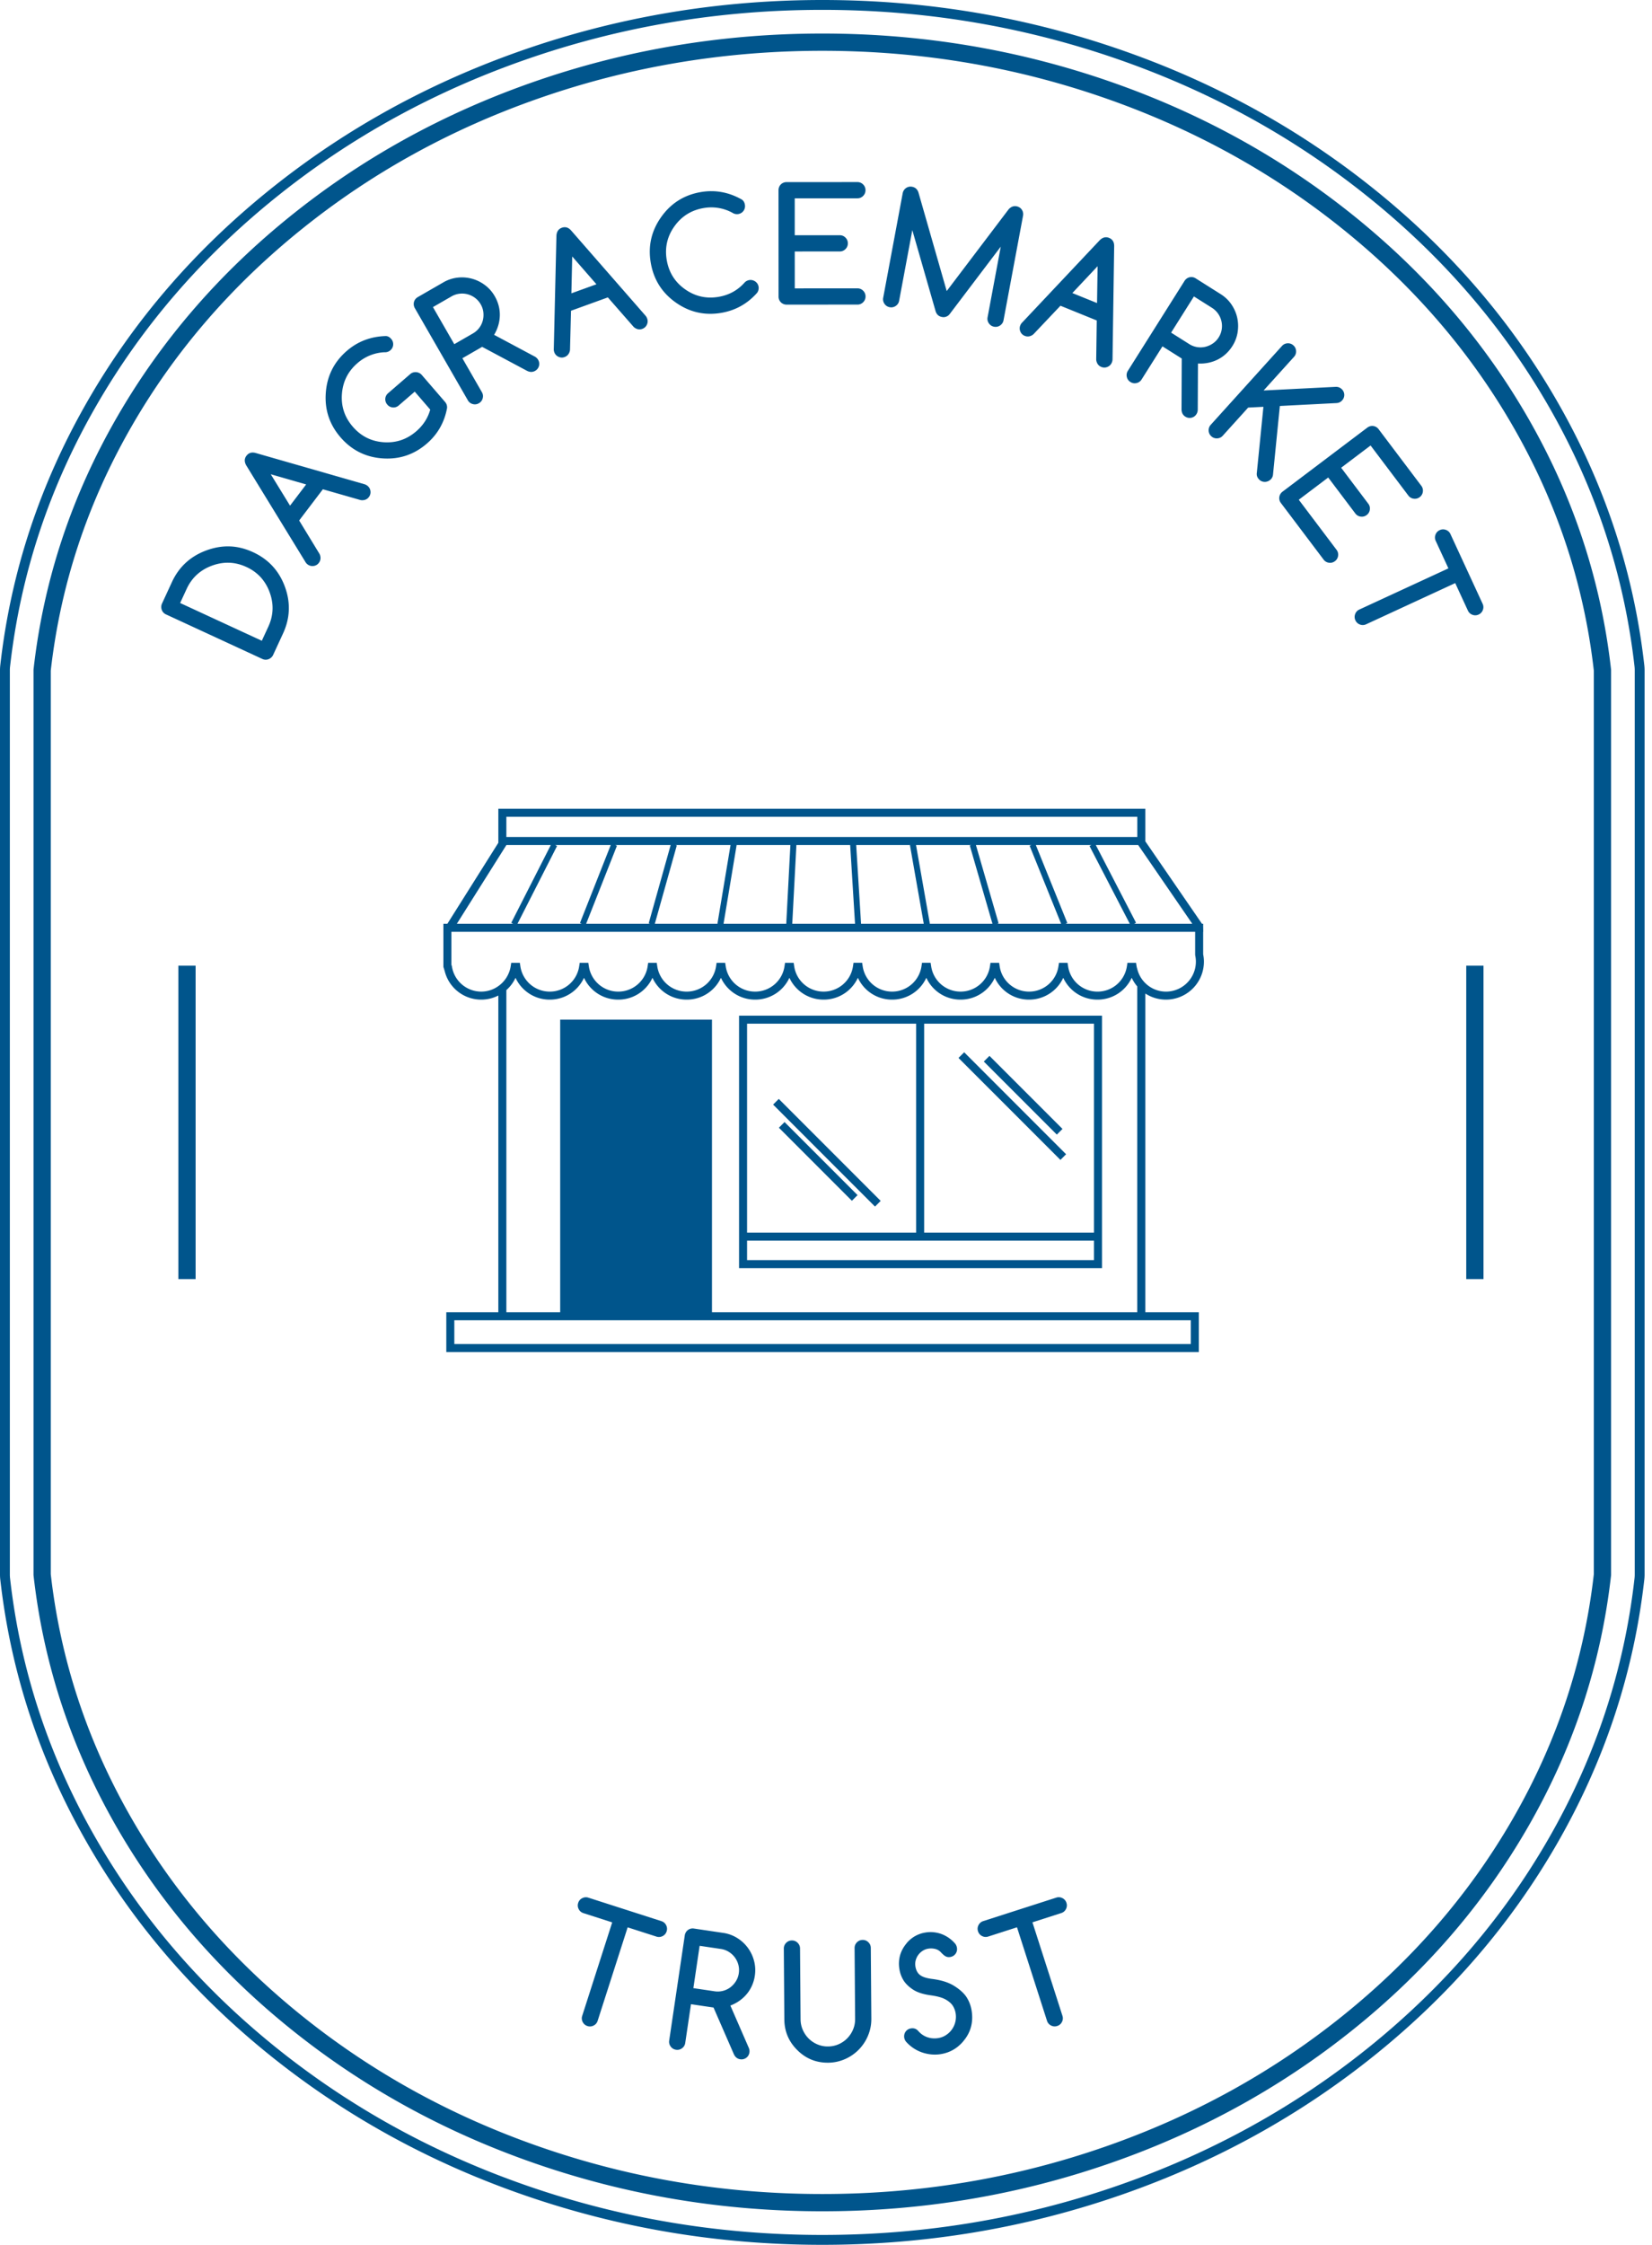 <svg width="190" height="258" viewBox="0 0 190 258" fill="none" xmlns="http://www.w3.org/2000/svg"><path fill-rule="evenodd" clip-rule="evenodd" d="M138.465 110.529a4.365 4.365 0 0 1-4.36 4.36 4.331 4.331 0 0 1-2.376-.703v36.628h6.151v4.58H51.33v-4.58h5.985v-36.398c-.59.3-1.255.473-1.96.473a4.322 4.322 0 0 1-4.216-3.306l-.143-.461v-4.951h.456l5.864-9.31v-3.908h74.413v3.743l6.514 9.475h.135v.197l.013.726h-.013v2.583c.059.287.087.574.087.852Zm-7.661-16.654H58.238v2.32h72.566v-2.32Zm-53.137 3.241.173.05-2.528 9.005h7.272l-.07-.012 1.508-9.043h-6.355Zm52.773 9.055h1.289l5.399-.001-5.396-7.848-.462-.67-.369-.536h-4.873l4.633 8.941-.221.114Zm-72.201-9.044-.923 1.465-4.773 7.579h6.476l-.22-.111 4.553-8.943h-5.107l-.006.01Zm12.006-.01H63.85l.219.112-4.553 8.942h7.391l-.207-.082 3.544-8.972Zm6.89 0h-6.386l.209.081-3.544 8.973h7.366l-.173-.049 2.528-9.005Zm7.514 0 .072.012-1.505 9.042h7.212l.476-9.054h-6.255Zm13.13 0h-6.184l-.476 9.054h7.22l-.56-9.054Zm.693 0 .56 9.054 7.213.001-1.591-9.04.088-.015h-6.27Zm13.241 0h-6.36l1.592 9.04-.085.015h7.286l-2.611-9.003.178-.052Zm6.916 0h-6.387l2.611 9.003-.178.051h7.368l-3.625-8.969.211-.085Zm3.919 9.054h7.392l-4.634-8.94.221-.114h-6.395l3.625 8.97-.209.084Zm-70.63.923v3.781l.055.175a3.41 3.41 0 0 0 3.381 2.915 3.39 3.39 0 0 0 1.96-.63 3.48 3.48 0 0 0 .924-.969c.245-.39.424-.83.5-1.315l.06-.392h.99l.06.392a3.41 3.41 0 0 0 3.382 2.915 3.41 3.41 0 0 0 3.383-2.915l.06-.392h.991l.06.392a3.41 3.41 0 0 0 3.381 2.915 3.41 3.41 0 0 0 3.382-2.915l.06-.392h.985l.06.392a3.41 3.41 0 0 0 3.383 2.915 3.41 3.41 0 0 0 3.382-2.915l.06-.392h.987l.061.392a3.412 3.412 0 0 0 3.382 2.915 3.41 3.41 0 0 0 3.382-2.915l.06-.392h.992l.06.392a3.408 3.408 0 0 0 3.382 2.914 3.41 3.41 0 0 0 3.382-2.915l.061-.392h.992l.06.392a3.412 3.412 0 0 0 3.383 2.915 3.41 3.41 0 0 0 3.381-2.915l.061-.392h.99l.061.392a3.412 3.412 0 0 0 3.382 2.915 3.41 3.41 0 0 0 3.381-2.914l.06-.392h.995l.06.392a3.41 3.41 0 0 0 3.382 2.915 3.41 3.41 0 0 0 3.381-2.914l.061-.392h.986l.061.392a3.413 3.413 0 0 0 3.383 2.915c1.7 0 3.122-1.226 3.383-2.915l.06-.392h.991l.06.392c.02.115.054.223.083.334.098.382.254.734.462 1.049.136.204.289.39.463.56a3.394 3.394 0 0 0 2.376.972 3.442 3.442 0 0 0 3.363-4.149l-.011-.094v-2.63H51.919Zm29.967 43.72h48.912v-37.443a4.409 4.409 0 0 1-.638-.993 4.319 4.319 0 0 1-3.937 2.511 4.315 4.315 0 0 1-3.936-2.51 4.318 4.318 0 0 1-3.938 2.51 4.316 4.316 0 0 1-3.936-2.511 4.317 4.317 0 0 1-3.938 2.511 4.316 4.316 0 0 1-3.935-2.511 4.318 4.318 0 0 1-3.936 2.511 4.317 4.317 0 0 1-3.936-2.511 4.322 4.322 0 0 1-3.939 2.511 4.316 4.316 0 0 1-3.937-2.51 4.32 4.32 0 0 1-3.938 2.51 4.318 4.318 0 0 1-3.936-2.51 4.318 4.318 0 0 1-3.938 2.51 4.319 4.319 0 0 1-3.938-2.51 4.317 4.317 0 0 1-3.937 2.51 4.317 4.317 0 0 1-3.937-2.51 4.32 4.32 0 0 1-3.938 2.51 4.316 4.316 0 0 1-3.937-2.51 4.318 4.318 0 0 1-1.054 1.415v37.02h6.19v-33.625h17.457v33.625ZM85 116.729v29.021h41.743v-29.021H85Zm.922.922h19.444v24.018H85.922v-24.018Zm39.897 24.019h-19.53v-24.019h19.53v24.019Zm-3.857-8.36.651-.651-11.721-11.721-.327.326-.326.326 11.723 11.72Zm-.09-3.235.327-.327-8.397-8.396-.652.652 8.396 8.395.326-.324ZM89.569 126.3l-.652.652 11.719 11.721.653-.653-11.72-11.72Zm.013 3.31 8.395 8.396.652-.651-8.395-8.396-.652.651Zm36.237 15.218H85.922v-2.236h39.897v2.236Zm-73.566 9.643h84.705v-2.735H52.253v2.735Z" fill="#00558C"/><path d="M30.858 72.03c.598-1.295.65-2.612.157-3.95a5.205 5.205 0 0 0-1.034-1.739 5.103 5.103 0 0 0-1.65-1.18c-1.289-.595-2.607-.645-3.954-.149S22.06 66.4 21.464 67.69l-.746 1.614 9.394 4.34.746-1.614ZM19.77 66.905c.812-1.757 2.133-2.972 3.963-3.646.918-.338 1.821-.491 2.708-.46.887.032 1.778.255 2.672.668 1.763.815 2.981 2.137 3.654 3.966.67 1.822.599 3.615-.216 5.377l-1.136 2.46a.904.904 0 0 1-.221.301 1.002 1.002 0 0 1-.306.189.91.91 0 0 1-.715-.025l-11.088-5.123a.908.908 0 0 1-.483-.528 1.003 1.003 0 0 1-.054-.355.902.902 0 0 1 .085-.363l1.137-2.46Zm15.442-11.227-4.072-1.172 2.218 3.61 1.854-2.438Zm-.12 8.852-6.78-11.058c-.223-.405-.212-.77.033-1.091.252-.332.6-.44 1.043-.324l12.514 3.59c.122.034.236.091.344.173a.899.899 0 0 1 .36.617.9.9 0 0 1-.182.69.87.87 0 0 1-.612.353 1 1 0 0 1-.366-.013l-4.312-1.234-2.727 3.587 2.336 3.833a.998.998 0 0 1 .11.349.899.899 0 0 1-.182.69.885.885 0 0 1-.614.357.907.907 0 0 1-.687-.186 1.007 1.007 0 0 1-.278-.333ZM51.2 46.21a.939.939 0 0 1 .216.696c-.307 1.646-1.083 3.005-2.326 4.078-1.474 1.273-3.18 1.839-5.116 1.697-1.936-.142-3.54-.95-4.813-2.424-1.27-1.47-1.833-3.173-1.69-5.109.142-1.945.948-3.551 2.417-4.82 1.262-1.09 2.759-1.657 4.493-1.705.224.008.426.117.606.325a.914.914 0 0 1-.096 1.316.914.914 0 0 1-.66.22 5.055 5.055 0 0 0-3.123 1.256c-1.084.935-1.678 2.119-1.783 3.55-.104 1.415.312 2.664 1.248 3.748.94 1.088 2.116 1.683 3.531 1.787 1.423.104 2.679-.313 3.767-1.253.803-.693 1.34-1.525 1.611-2.495L47.7 45.012l-1.839 1.587a.903.903 0 0 1-.678.231.902.902 0 0 1-.637-.327.951.951 0 0 1-.186-.323.901.901 0 0 1 .048-.698.941.941 0 0 1 .234-.295l2.551-2.203a.854.854 0 0 1 .315-.173.978.978 0 0 1 .704.055.883.883 0 0 1 .29.22l2.697 3.124Zm-1.406-10.916 2.454 4.263 2.136-1.23a2.404 2.404 0 0 0 1.144-1.496 2.6 2.6 0 0 0 .063-.94 2.34 2.34 0 0 0-.305-.916 2.395 2.395 0 0 0-.646-.734 2.491 2.491 0 0 0-.848-.416 2.49 2.49 0 0 0-.942-.067 2.38 2.38 0 0 0-.92.307l-2.136 1.23Zm4.012 10.708-6.094-10.586a.952.952 0 0 1-.121-.351.903.903 0 0 1 .179-.677.942.942 0 0 1 .285-.245l2.944-1.695a4.152 4.152 0 0 1 1.624-.539 4.376 4.376 0 0 1 3.146.854c.46.34.839.768 1.134 1.282.193.335.34.686.439 1.052.099.366.147.738.144 1.115a4.329 4.329 0 0 1-.166 1.141 4.69 4.69 0 0 1-.491 1.13l4.676 2.498a.97.97 0 0 1 .508.723.915.915 0 0 1-.467.918c-.284.164-.592.165-.922.003l-5.172-2.76-2.273 1.309 2.243 3.897c.13.224.16.46.093.708a.899.899 0 0 1-.436.566.899.899 0 0 1-.708.093.899.899 0 0 1-.566-.436ZM68.597 32.67l-2.785-3.193-.095 4.236 2.88-1.042Zm-4.903 7.372.303-12.968c.032-.461.239-.76.62-.899.391-.141.742-.044 1.051.294l8.566 9.804c.084.094.149.205.195.332a.899.899 0 0 1-.032.713.9.9 0 0 1-.528.481.871.871 0 0 1-.705-.034.999.999 0 0 1-.3-.21L69.91 34.18l-4.236 1.534-.116 4.487a.996.996 0 0 1-.097.353.899.899 0 0 1-.528.482.884.884 0 0 1-.709-.034.907.907 0 0 1-.477-.529 1.008 1.008 0 0 1-.053-.43Zm22.475-7.852a.874.874 0 0 1 .368.013c.118.03.226.078.324.145a.911.911 0 0 1 .385.603.938.938 0 0 1-.173.709c-1.112 1.25-2.478 2.015-4.097 2.293-1.92.33-3.672-.066-5.257-1.186-1.586-1.12-2.543-2.64-2.873-4.56-.33-1.914.067-3.663 1.187-5.249 1.125-1.592 2.645-2.552 4.559-2.881 1.642-.282 3.218.003 4.727.857.19.128.306.325.352.591a.917.917 0 0 1-.761 1.077.955.955 0 0 1-.678-.15 5.057 5.057 0 0 0-3.324-.537c-1.411.243-2.53.95-3.36 2.122-.818 1.159-1.106 2.443-.864 3.854.244 1.417.945 2.534 2.103 3.353 1.166.824 2.456 1.114 3.873.87 1.208-.207 2.208-.763 3-1.667a.984.984 0 0 1 .509-.257Zm12.445.951a.9.9 0 0 1 .66.273.899.899 0 0 1 .273.66c0 .258-.09.478-.272.66a.899.899 0 0 1-.66.273l-8.14.003a.914.914 0 0 1-.933-.932l-.005-12.214c0-.13.023-.25.07-.365a.903.903 0 0 1 .492-.498.944.944 0 0 1 .37-.07l8.14-.004a.9.9 0 0 1 .66.273.9.9 0 0 1 .273.66c0 .258-.09.478-.273.66a.899.899 0 0 1-.66.273l-7.206.003.001 4.241 5.175-.002c.258 0 .478.09.66.273a.899.899 0 0 1 .273.66.9.9 0 0 1-.273.66.9.9 0 0 1-.66.273l-5.174.002.002 4.241 7.207-.003Zm2.964 1.079 2.242-12.007a.943.943 0 0 1 .386-.604.915.915 0 0 1 .703-.142c.357.067.597.282.721.645l3.253 11.34 7.127-9.402c.269-.29.57-.404.905-.341.127.024.242.07.346.136a.903.903 0 0 1 .397.58.95.95 0 0 1 .003.372l-2.242 12.007a.903.903 0 0 1-.39.598.899.899 0 0 1-.699.147.899.899 0 0 1-.598-.389.894.894 0 0 1-.147-.699l1.515-8.114-5.891 7.771a.882.882 0 0 1-.882.31c-.38-.07-.626-.308-.735-.71l-2.665-9.27-1.515 8.114a.898.898 0 0 1-.389.598.899.899 0 0 1-.699.147.9.9 0 0 1-.599-.39.902.902 0 0 1-.147-.698Zm24.594.612.066-4.237-2.904 3.086 2.838 1.15Zm-8.575 2.2 8.899-9.438c.333-.32.687-.405 1.062-.253.386.157.581.464.585.921l-.19 13.018c0 .127-.026.252-.076.377a.899.899 0 0 1-.501.51.9.9 0 0 1-.714.004.866.866 0 0 1-.501-.497.998.998 0 0 1-.084-.357l.063-4.485-4.175-1.694-3.088 3.259a.999.999 0 0 1-.308.198.9.9 0 0 1-.714.004.88.88 0 0 1-.505-.499.904.904 0 0 1-.001-.712c.053-.13.136-.25.248-.355Zm19.719-2.962-2.624 4.16 2.084 1.315a2.4 2.4 0 0 0 1.857.313 2.6 2.6 0 0 0 .861-.384 2.34 2.34 0 0 0 .668-.696c.182-.288.298-.593.348-.915a2.473 2.473 0 0 0-1.11-2.479l-2.084-1.314Zm-7.596 8.547 6.515-10.331c.069-.11.154-.2.255-.272a.908.908 0 0 1 1.032-.02l2.873 1.812c.501.316.913.71 1.235 1.184.322.474.543.981.664 1.522.12.54.137 1.094.05 1.66a4.142 4.142 0 0 1-.604 1.6 4.38 4.38 0 0 1-.726.88 4.118 4.118 0 0 1-.918.648 4.324 4.324 0 0 1-1.087.387 4.694 4.694 0 0 1-1.229.093l-.024 5.3a.967.967 0 0 1-.402.787.927.927 0 0 1-.684.152.948.948 0 0 1-.346-.135c-.278-.175-.423-.447-.434-.814l.025-5.863-2.218-1.399-2.399 3.804a.898.898 0 0 1-.582.413.9.9 0 0 1-.704-.122.898.898 0 0 1-.413-.582.901.901 0 0 1 .121-.704Zm17.721-2.853a.899.899 0 0 1 .645-.307.897.897 0 0 1 .672.24.898.898 0 0 1 .307.645.9.9 0 0 1-.24.673l-3.494 3.864 8.266-.417a.929.929 0 0 1 .697.239.96.96 0 0 1 .224.297.91.91 0 0 1-.158 1.02.899.899 0 0 1-.645.307l-6.518.335-.786 7.89a.89.89 0 0 1-.223.51.988.988 0 0 1-.645.32.948.948 0 0 1-.357-.04.825.825 0 0 1-.32-.182c-.257-.233-.362-.505-.316-.82l.758-7.582-1.753.088-2.921 3.231a.899.899 0 0 1-.645.307.898.898 0 0 1-.672-.24.897.897 0 0 1-.307-.645.899.899 0 0 1 .24-.673l8.191-9.06Zm6.276 23.424a.904.904 0 0 1 .18.691.901.901 0 0 1-.363.616.898.898 0 0 1-.691.18.897.897 0 0 1-.615-.363l-4.904-6.496a.902.902 0 0 1-.186-.692.928.928 0 0 1 .368-.615l9.748-7.359a.96.96 0 0 1 .334-.164.902.902 0 0 1 .694.094.96.96 0 0 1 .279.253l4.904 6.496a.904.904 0 0 1 .18.691.901.901 0 0 1-.363.615.898.898 0 0 1-.691.18.899.899 0 0 1-.615-.362l-4.342-5.752-3.385 2.556 3.117 4.13a.895.895 0 0 1 .18.69.9.9 0 0 1-.362.616.9.9 0 0 1-.691.18.9.9 0 0 1-.616-.363l-3.117-4.13-3.385 2.556 4.342 5.752Zm15.108 6.985-1.458-3.156-10.241 4.731a.9.9 0 0 1-.714.03.899.899 0 0 1-.524-.486.895.895 0 0 1-.029-.713.896.896 0 0 1 .484-.525l10.242-4.73-1.458-3.156a.9.9 0 0 1-.029-.713.898.898 0 0 1 .485-.525.898.898 0 0 1 .713-.029.9.9 0 0 1 .525.485l3.697 8.004a.9.9 0 0 1 .029.714.9.9 0 0 1-.484.524.9.9 0 0 1-.714.03.899.899 0 0 1-.524-.485ZM75.497 222.575l-3.31-1.063-3.45 10.74a.897.897 0 0 1-.461.545.897.897 0 0 1-.712.058.9.9 0 0 1-.545-.461.9.9 0 0 1-.058-.712l3.45-10.741-3.309-1.063a.9.9 0 0 1-.545-.462.897.897 0 0 1-.058-.711.897.897 0 0 1 .462-.545.897.897 0 0 1 .712-.058l8.394 2.696a.9.9 0 0 1 .545.462.9.9 0 0 1 .058.712.903.903 0 0 1-.461.545.905.905 0 0 1-.712.058Zm4.969 1.059-.721 4.865 2.437.362a2.41 2.41 0 0 0 1.826-.463c.25-.192.461-.424.632-.698.171-.274.281-.577.33-.908.05-.336.033-.662-.05-.977a2.488 2.488 0 0 0-1.105-1.489 2.366 2.366 0 0 0-.912-.331l-2.437-.361Zm-3.5 10.885 1.791-12.082a.962.962 0 0 1 .124-.351.908.908 0 0 1 .936-.435l3.36.499a4.156 4.156 0 0 1 1.608.585 4.371 4.371 0 0 1 1.937 2.622c.15.553.18 1.123.094 1.709a4.4 4.4 0 0 1-.31 1.097c-.15.349-.342.67-.579.964a4.332 4.332 0 0 1-.838.792 4.696 4.696 0 0 1-1.087.582l2.118 4.86a.967.967 0 0 1-.051.882.922.922 0 0 1-.936.43c-.325-.048-.566-.238-.725-.57l-2.343-5.374-2.594-.384-.66 4.448a.901.901 0 0 1-.366.613.9.9 0 0 1-.693.173.898.898 0 0 1-.613-.367.898.898 0 0 1-.173-.693Zm15.048-10.574.06 8.139c.004.429.089.833.256 1.213.167.38.392.711.676.994a3.2 3.2 0 0 0 1 .67 3 3 0 0 0 1.225.241 3.056 3.056 0 0 0 1.22-.255c.38-.167.712-.396.994-.685a3.24 3.24 0 0 0 .666-1.004c.161-.379.24-.786.237-1.22l-.06-8.14a.899.899 0 0 1 .267-.662.9.9 0 0 1 .658-.278.9.9 0 0 1 .662.268c.184.181.276.4.278.658l.061 8.14c.003.457-.054.898-.171 1.321a5.152 5.152 0 0 1-.497 1.196 5.044 5.044 0 0 1-2.979 2.337 4.844 4.844 0 0 1-1.323.19c-1.384.01-2.564-.471-3.54-1.443-.986-.973-1.485-2.148-1.495-3.527l-.06-8.139a.899.899 0 0 1 .267-.662.9.9 0 0 1 .658-.278.9.9 0 0 1 .662.268.9.9 0 0 1 .278.658Zm15.035 5.379c-.88-.118-1.565-.341-2.055-.668-.491-.327-.854-.684-1.09-1.072a3.459 3.459 0 0 1-.462-1.277 3.658 3.658 0 0 1 .08-1.593c.143-.495.395-.954.756-1.379l-.009.002a3.508 3.508 0 0 1 2.212-1.237 3.634 3.634 0 0 1 1.777.172c.292.106.573.251.842.434.269.184.52.409.752.675.11.138.179.296.207.476a.908.908 0 0 1-.427.939.96.96 0 0 1-.667.122.804.804 0 0 1-.266-.109 1.734 1.734 0 0 1-.244-.19 5.163 5.163 0 0 1-.258-.257 1.286 1.286 0 0 0-.641-.368 1.994 1.994 0 0 0-.802-.03c-.22.034-.428.112-.622.235a1.873 1.873 0 0 0-.808 1.075c-.067.23-.082.47-.043.719.07.446.248.779.535.999.286.219.745.368 1.375.448 1.065.131 1.927.405 2.587.825.659.419 1.132.859 1.417 1.319.286.46.471.963.556 1.507.212 1.357-.117 2.536-.987 3.539l.008-.001c-.698.81-1.561 1.295-2.587 1.455-.342.054-.69.065-1.045.035a4.592 4.592 0 0 1-1.045-.216 4.357 4.357 0 0 1-1.828-1.183.966.966 0 0 1-.256-.9.91.91 0 0 1 .764-.694c.342-.053.622.048.84.305.303.339.651.575 1.046.709.395.135.805.169 1.228.103.33-.052.631-.166.904-.342.272-.176.5-.392.683-.646a2.509 2.509 0 0 0 .438-1.841 2.322 2.322 0 0 0-.319-.872c-.163-.262-.435-.505-.817-.727-.383-.222-.959-.386-1.729-.491Zm15.004-9.452-3.31 1.063 3.45 10.741a.897.897 0 0 1-.058.712.892.892 0 0 1-.545.461.899.899 0 0 1-.711-.057.903.903 0 0 1-.462-.545l-3.45-10.741-3.309 1.063a.897.897 0 0 1-.712-.058.9.9 0 0 1-.462-.545.902.902 0 0 1 .058-.712.902.902 0 0 1 .545-.461l8.395-2.697a.902.902 0 0 1 .712.058.898.898 0 0 1 .461.545.901.901 0 0 1-.057.712.901.901 0 0 1-.545.461Zm-101.54-72.863v-36.023h1.984v36.023h-1.984Zm148.122 0v-36.023h1.984v36.023h-1.984Z" fill="#00558C"/><path fill-rule="evenodd" clip-rule="evenodd" d="M31.055 21.778c-8.644 6.95-15.623 15.03-20.938 24.24C4.61 55.563 1.248 65.712.032 76.466c-.021.19-.032.38-.032.572v103.924c0 .192.01.382.032.572 1.216 10.756 4.578 20.905 10.085 30.447 5.315 9.211 12.294 17.291 20.937 24.241 8.605 6.918 18.28 12.25 29.027 15.997C71.135 256.073 82.633 258 94.574 258c11.94 0 23.438-1.927 34.493-5.781 10.746-3.746 20.421-9.079 29.026-15.997 8.644-6.951 15.624-15.031 20.938-24.241 5.508-9.544 8.869-19.693 10.085-30.447.021-.19.032-.381.032-.572V77.038c0-.191-.011-.382-.032-.572-1.216-10.756-4.578-20.905-10.085-30.447-5.315-9.211-12.294-17.291-20.938-24.24-8.605-6.92-18.28-12.252-29.026-15.998C118.012 1.927 106.514 0 94.574 0 82.633 0 71.135 1.927 60.08 5.781 49.335 9.528 39.659 14.86 31.054 21.778ZM1.159 76.593c1.198-10.598 4.511-20.601 9.94-30.008 5.244-9.088 12.133-17.062 20.666-23.923 8.503-6.837 18.066-12.107 28.69-15.81C71.387 3.04 82.76 1.133 94.573 1.133c11.813 0 23.186 1.906 34.12 5.717 10.623 3.704 20.186 8.974 28.689 15.811 8.534 6.861 15.422 14.836 20.667 23.923 5.428 9.408 8.741 19.41 9.939 30.008.017.148.025.296.025.445v103.924c0 .149-.008.297-.025.445-1.198 10.599-4.512 20.602-9.939 30.007-5.245 9.088-12.134 17.063-20.667 23.924-8.503 6.836-18.066 12.107-28.689 15.811-10.934 3.811-22.307 5.717-34.12 5.717-11.812 0-23.186-1.906-34.12-5.717-10.623-3.704-20.186-8.974-28.69-15.811-8.533-6.861-15.421-14.836-20.665-23.924-5.429-9.406-8.742-19.409-9.94-30.007a3.966 3.966 0 0 1-.025-.445V77.038c0-.149.008-.297.025-.445Z" fill="#00558C"/><path fill-rule="evenodd" clip-rule="evenodd" d="M33.47 24.782c-8.27 6.648-14.94 14.37-20.015 23.163-5.24 9.08-8.437 18.73-9.593 28.954a1.26 1.26 0 0 0-.008.139v103.924c0 .046.003.091.008.137 1.156 10.224 4.354 19.876 9.593 28.956 5.074 8.792 11.745 16.513 20.015 23.163 8.258 6.64 17.55 11.76 27.88 15.361 10.643 3.711 21.718 5.566 33.224 5.566 11.504 0 22.579-1.855 33.224-5.566 10.326-3.599 19.619-8.719 27.88-15.361 8.268-6.647 14.94-14.368 20.015-23.163 5.24-9.08 8.437-18.732 9.593-28.954.005-.048.007-.095.007-.139V77.038a1.17 1.17 0 0 0-.007-.133c-1.156-10.227-4.354-19.88-9.593-28.96-5.074-8.793-11.746-16.514-20.015-23.163-8.258-6.64-17.551-11.76-27.88-15.361-10.643-3.71-21.718-5.566-33.224-5.566-11.507 0-22.581 1.855-33.224 5.566-10.328 3.6-19.622 8.721-27.88 15.361ZM5.838 77.08c1.13-9.934 4.241-19.315 9.335-28.143 4.951-8.58 11.464-16.116 19.54-22.608 8.08-6.498 17.178-11.51 27.29-15.035 10.432-3.637 21.289-5.456 32.57-5.456 11.283 0 22.14 1.819 32.572 5.456 10.113 3.526 19.21 8.538 27.29 15.035 8.076 6.493 14.589 14.029 19.54 22.608 5.095 8.829 8.207 18.21 9.335 28.142V180.92c-1.129 9.932-4.24 19.313-9.335 28.143-4.952 8.579-11.465 16.115-19.54 22.607-8.083 6.499-17.18 11.511-27.29 15.035-10.434 3.637-21.291 5.456-32.571 5.456-11.283 0-22.14-1.819-32.571-5.456-10.114-3.526-19.21-8.538-27.29-15.035-8.076-6.494-14.59-14.03-19.54-22.607-5.094-8.83-8.206-18.211-9.335-28.144V77.08Z" fill="#00558C"/></svg>